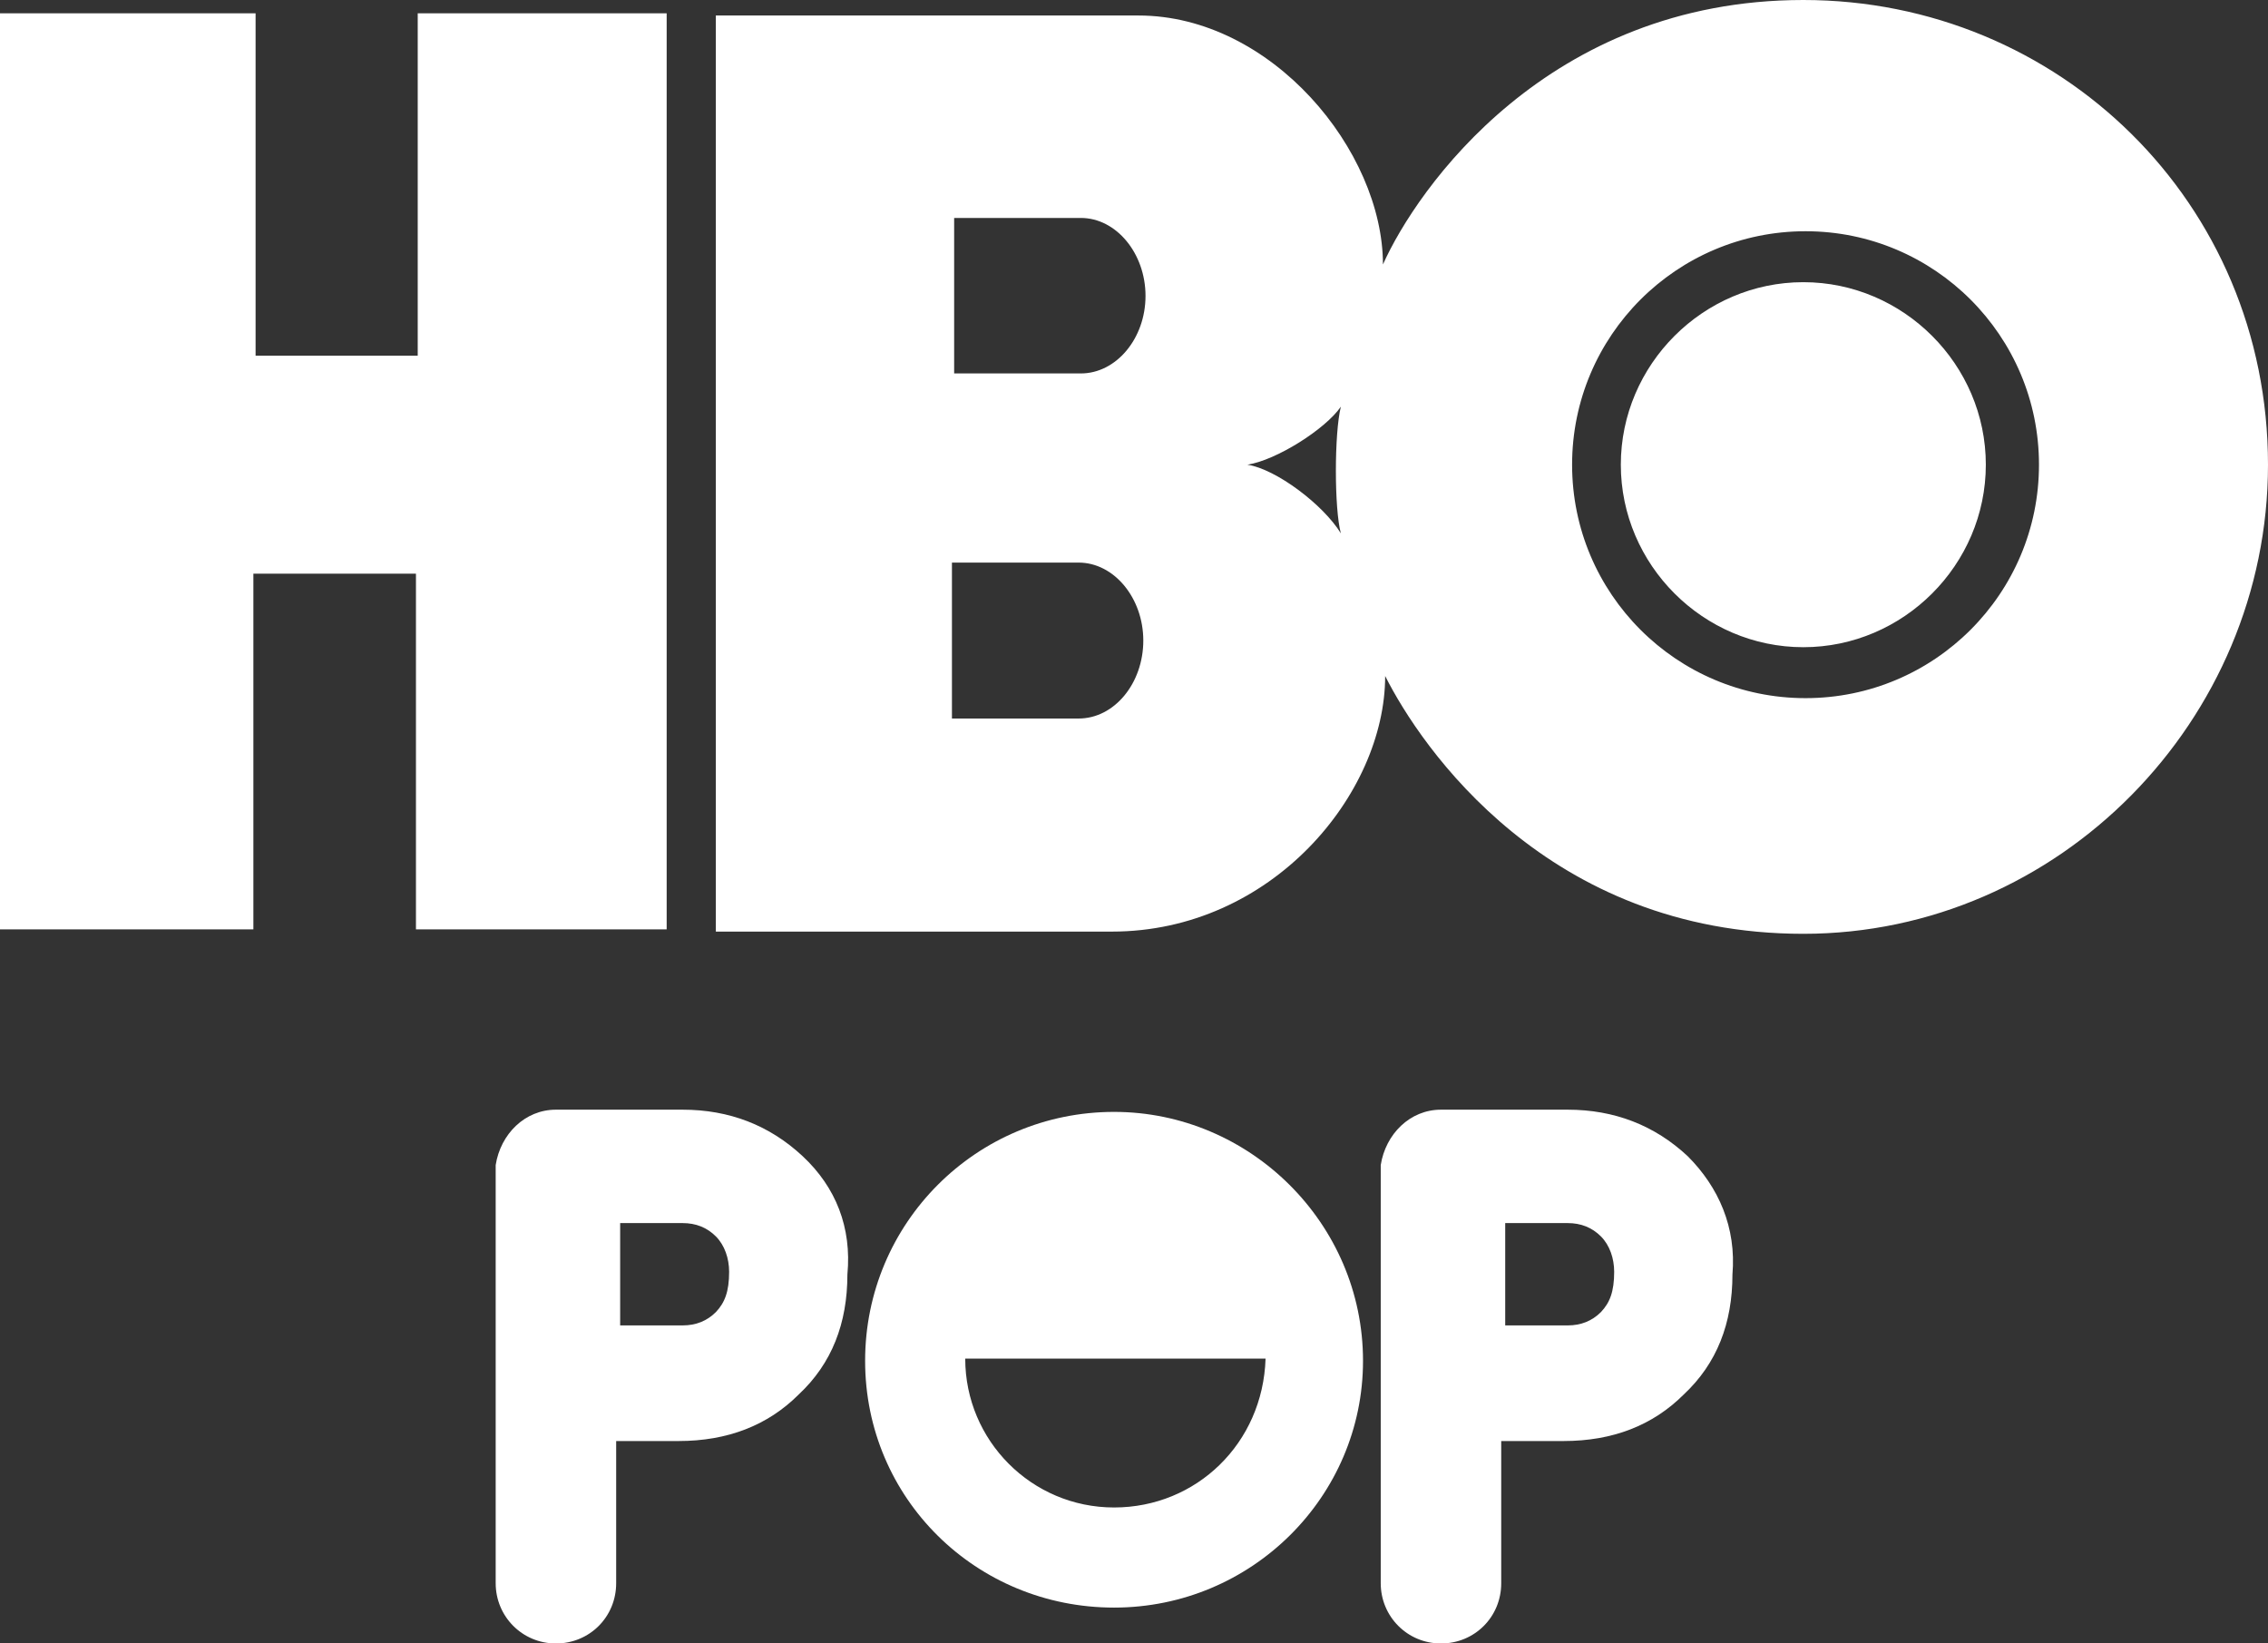 <?xml version="1.0" encoding="utf-8"?>
<svg version="1.1" id="Capa_1" x="0px" y="0px" viewBox="0 0 512 370.9" style="enable-background:new 0 0 512 370.9;" xmlns="http://www.w3.org/2000/svg">
  <rect x="0" y="0" width="512" height="370.9" fill="#333333" stroke="none"/>
  <style type="text/css">
	.st0{fill:#1E1E1E;}
</style>
  <g>
    <g>
      <path class="st0" d="M251.5,251c-31.1,0-56.2,25.1-56.2,56.2l0,0c0,31.1,25.1,55.7,56.2,55.7s56.2-25.1,56.2-55.7l0,0&#10;&#9;&#9;&#9;C307.7,276.1,282.1,251,251.5,251z M251.5,340.3c-18.6,0-33.6-15.1-33.6-33.6h67.8C285.1,325.8,270.1,340.3,251.5,340.3z" style="fill: rgb(255, 255, 255);"/>
      <g>
        <path class="st0" d="M181.2,261c-7.5-7-16.6-10.5-27.1-10.5h-27.6c0,0,0,0-0.5,0c0,0,0,0-0.5,0c-7,0-12.5,5.5-13.6,12.5&#10;&#9;&#9;&#9;&#9;c0,0.5,0,1,0,1c0,0.5,0,1,0,1v92.4l0,0l0,0c0,7.5,6,13.6,13.6,13.6s13.6-6,13.6-13.6v-0.5v-31.6h14.1c11,0,20.1-3.5,27.1-10.5&#10;&#9;&#9;&#9;&#9;c7.5-7,11-16.1,11-27.1C192.3,277.1,188.7,268,181.2,261z M161.6,296.2c-2,2-4.5,3-7.5,3H140v-23.1h14.1c3,0,5.5,1,7.5,3&#10;&#9;&#9;&#9;&#9;c2,2,3,5,3,8C164.6,291.6,163.6,294.1,161.6,296.2z" style="fill: rgb(255, 255, 255);"/>
      </g>
      <g>
        <path class="st0" d="M381,261c-7.5-7-16.6-10.5-27.1-10.5h-27.6c0,0,0,0-0.5,0s0,0-0.5,0c-7,0-12.5,5.5-13.6,12.5c0,0.5,0,1,0,1&#10;&#9;&#9;&#9;&#9;c0,0.5,0,1,0,1v92.4l0,0l0,0c0,7.5,6,13.6,13.6,13.6s13.6-6,13.6-13.6v-0.5v-31.6h14.1c11,0,20.1-3.5,27.1-10.5&#10;&#9;&#9;&#9;&#9;c7.5-7,11-16.1,11-27.1C392,277.1,388,268,381,261z M361.4,296.2c-2,2-4.5,3-7.5,3h-14.1v-23.1h14.1c3,0,5.5,1,7.5,3c2,2,3,5,3,8&#10;&#9;&#9;&#9;&#9;C364.4,291.6,363.4,294.1,361.4,296.2z" style="fill: rgb(255, 255, 255);"/>
      </g>
    </g>
    <g>
      <path class="st0" d="M150.1,209.8H93.9v-80.3H57.2v80.3H0V3h57.7v77.3h36.6V3h56.2v206.8H150.1z M407.1,210.8&#10;&#9;&#9;&#9;c57.7,0,104.9-48.2,104.9-105.9C512,45.7,464.8,0,407.1,0s-87.3,42.7-94.9,59.7c0-25.6-25.1-56.2-55.2-56.2h-95.4v206.8H251&#10;&#9;&#9;&#9;c36.1,0,61.7-31.1,61.7-57.7C320.8,168.7,349.4,210.8,407.1,210.8z M243.5,127c8,0,14.6,8,14.6,17.6s-6.5,17.6-14.6,17.6h-28.6&#10;&#9;&#9;&#9;V127H243.5z M244,49.2c8,0,14.6,8,14.6,17.6S252,84.3,244,84.3h-28.6V49.2H244z M281.6,104.9c6.5-1,17.6-8,21.1-13.1&#10;&#9;&#9;&#9;c-1.5,6-1.5,23.1,0,28.6C298.7,113.9,288.1,105.9,281.6,104.9z M354.9,104.9c0-29.1,23.6-52.7,52.7-52.7s52.7,23.6,52.7,52.7&#10;&#9;&#9;&#9;s-23.6,52.7-52.7,52.7C378.5,157.6,354.9,134,354.9,104.9z M407.1,146.1c22.6,0,41.2-18.6,41.2-41.2s-18.6-41.2-41.2-41.2&#10;&#9;&#9;&#9;c-22.6,0-41.2,18.6-41.2,41.2C365.9,127.5,384.5,146.1,407.1,146.1z" style="fill: rgb(255, 255, 255);"/>
    </g>
  </g>
</svg>
